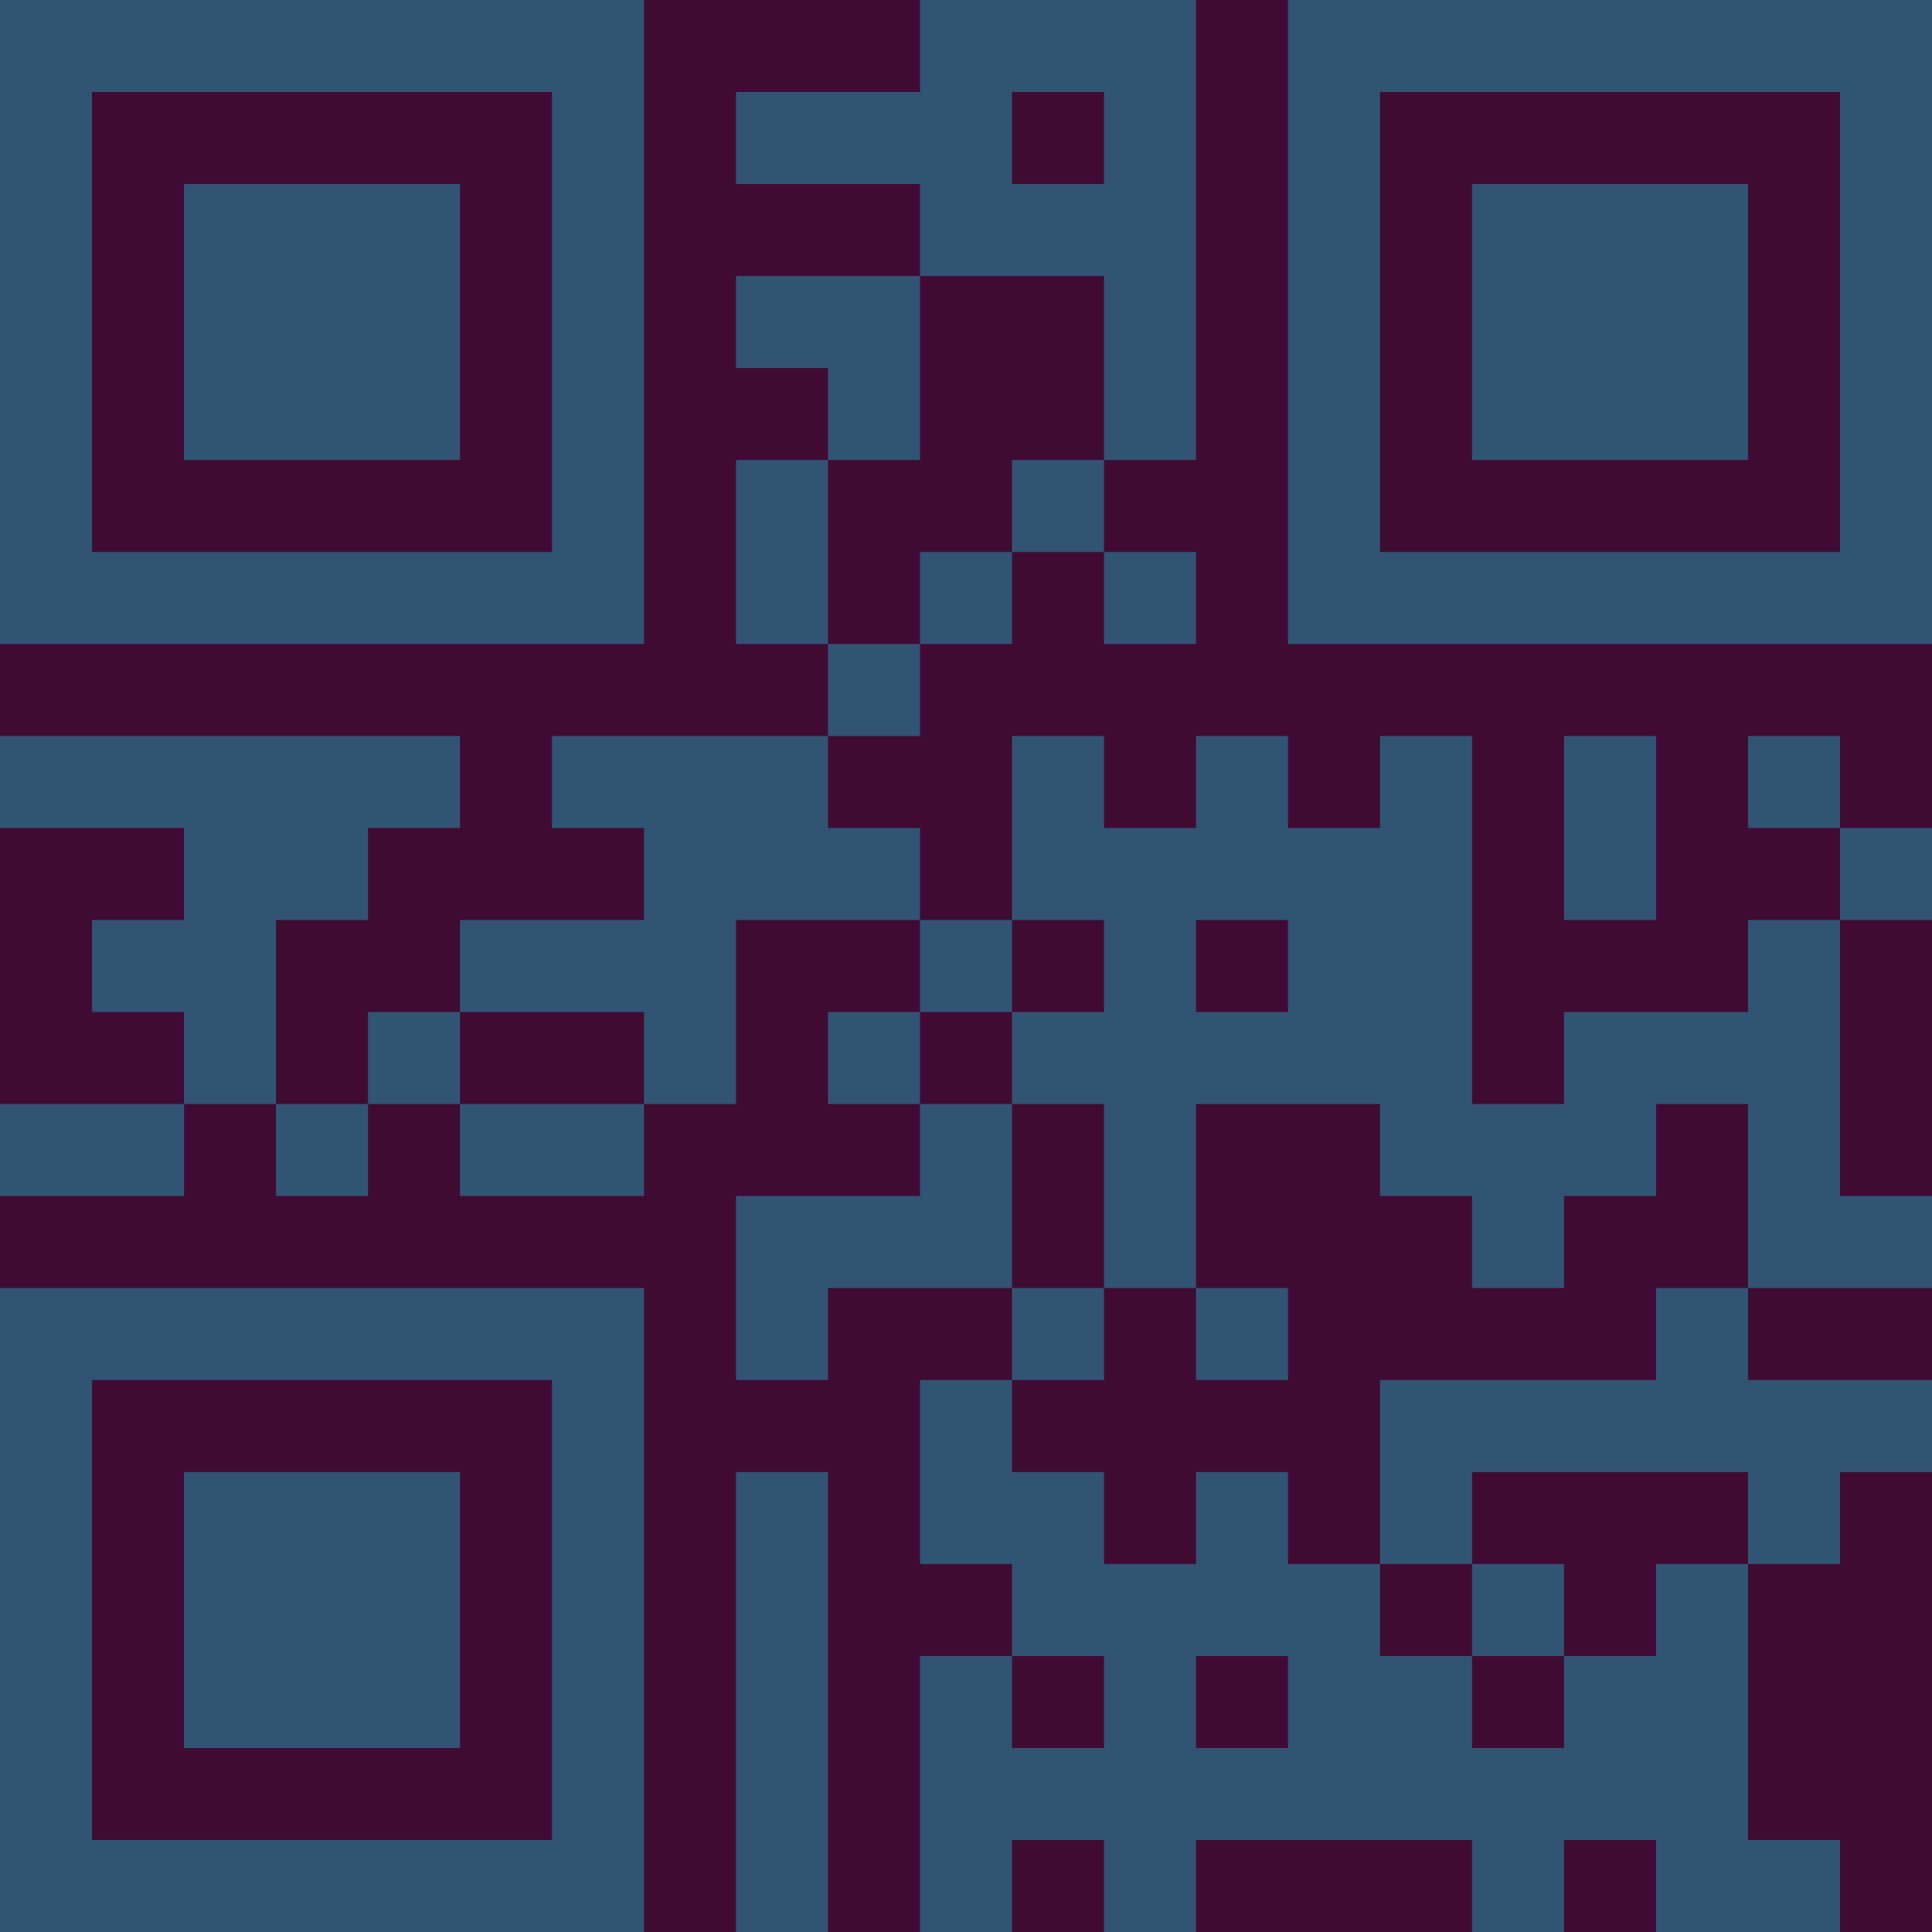 <?xml version="1.0" encoding="UTF-8"?>
<svg xmlns="http://www.w3.org/2000/svg" version="1.1" width="300" height="300" viewBox="0 0 300 300"><rect x="0" y="0" width="300" height="300" fill="#3f0b33"/><g transform="scale(14.286)"><g transform="translate(0,0)"><path fill-rule="evenodd" d="M10 0L10 1L8 1L8 2L10 2L10 3L8 3L8 4L9 4L9 5L8 5L8 7L9 7L9 8L6 8L6 9L7 9L7 10L5 10L5 11L4 11L4 12L3 12L3 10L4 10L4 9L5 9L5 8L0 8L0 9L2 9L2 10L1 10L1 11L2 11L2 12L0 12L0 13L2 13L2 12L3 12L3 13L4 13L4 12L5 12L5 13L7 13L7 12L8 12L8 10L10 10L10 11L9 11L9 12L10 12L10 13L8 13L8 15L9 15L9 14L11 14L11 15L10 15L10 17L11 17L11 18L10 18L10 21L11 21L11 20L12 20L12 21L13 21L13 20L16 20L16 21L17 21L17 20L18 20L18 21L20 21L20 20L19 20L19 17L20 17L20 16L21 16L21 15L19 15L19 14L21 14L21 13L20 13L20 10L21 10L21 9L20 9L20 8L19 8L19 9L20 9L20 10L19 10L19 11L17 11L17 12L16 12L16 8L15 8L15 9L14 9L14 8L13 8L13 9L12 9L12 8L11 8L11 10L10 10L10 9L9 9L9 8L10 8L10 7L11 7L11 6L12 6L12 7L13 7L13 6L12 6L12 5L13 5L13 0ZM11 1L11 2L12 2L12 1ZM10 3L10 5L9 5L9 7L10 7L10 6L11 6L11 5L12 5L12 3ZM17 8L17 10L18 10L18 8ZM11 10L11 11L10 11L10 12L11 12L11 14L12 14L12 15L11 15L11 16L12 16L12 17L13 17L13 16L14 16L14 17L15 17L15 18L16 18L16 19L17 19L17 18L18 18L18 17L19 17L19 16L16 16L16 17L15 17L15 15L18 15L18 14L19 14L19 12L18 12L18 13L17 13L17 14L16 14L16 13L15 13L15 12L13 12L13 14L12 14L12 12L11 12L11 11L12 11L12 10ZM13 10L13 11L14 11L14 10ZM5 11L5 12L7 12L7 11ZM13 14L13 15L14 15L14 14ZM8 16L8 21L9 21L9 16ZM16 17L16 18L17 18L17 17ZM11 18L11 19L12 19L12 18ZM13 18L13 19L14 19L14 18ZM0 0L0 7L7 7L7 0ZM1 1L1 6L6 6L6 1ZM2 2L2 5L5 5L5 2ZM14 0L14 7L21 7L21 0ZM15 1L15 6L20 6L20 1ZM16 2L16 5L19 5L19 2ZM0 14L0 21L7 21L7 14ZM1 15L1 20L6 20L6 15ZM2 16L2 19L5 19L5 16Z" fill="#315473"/></g></g></svg>
